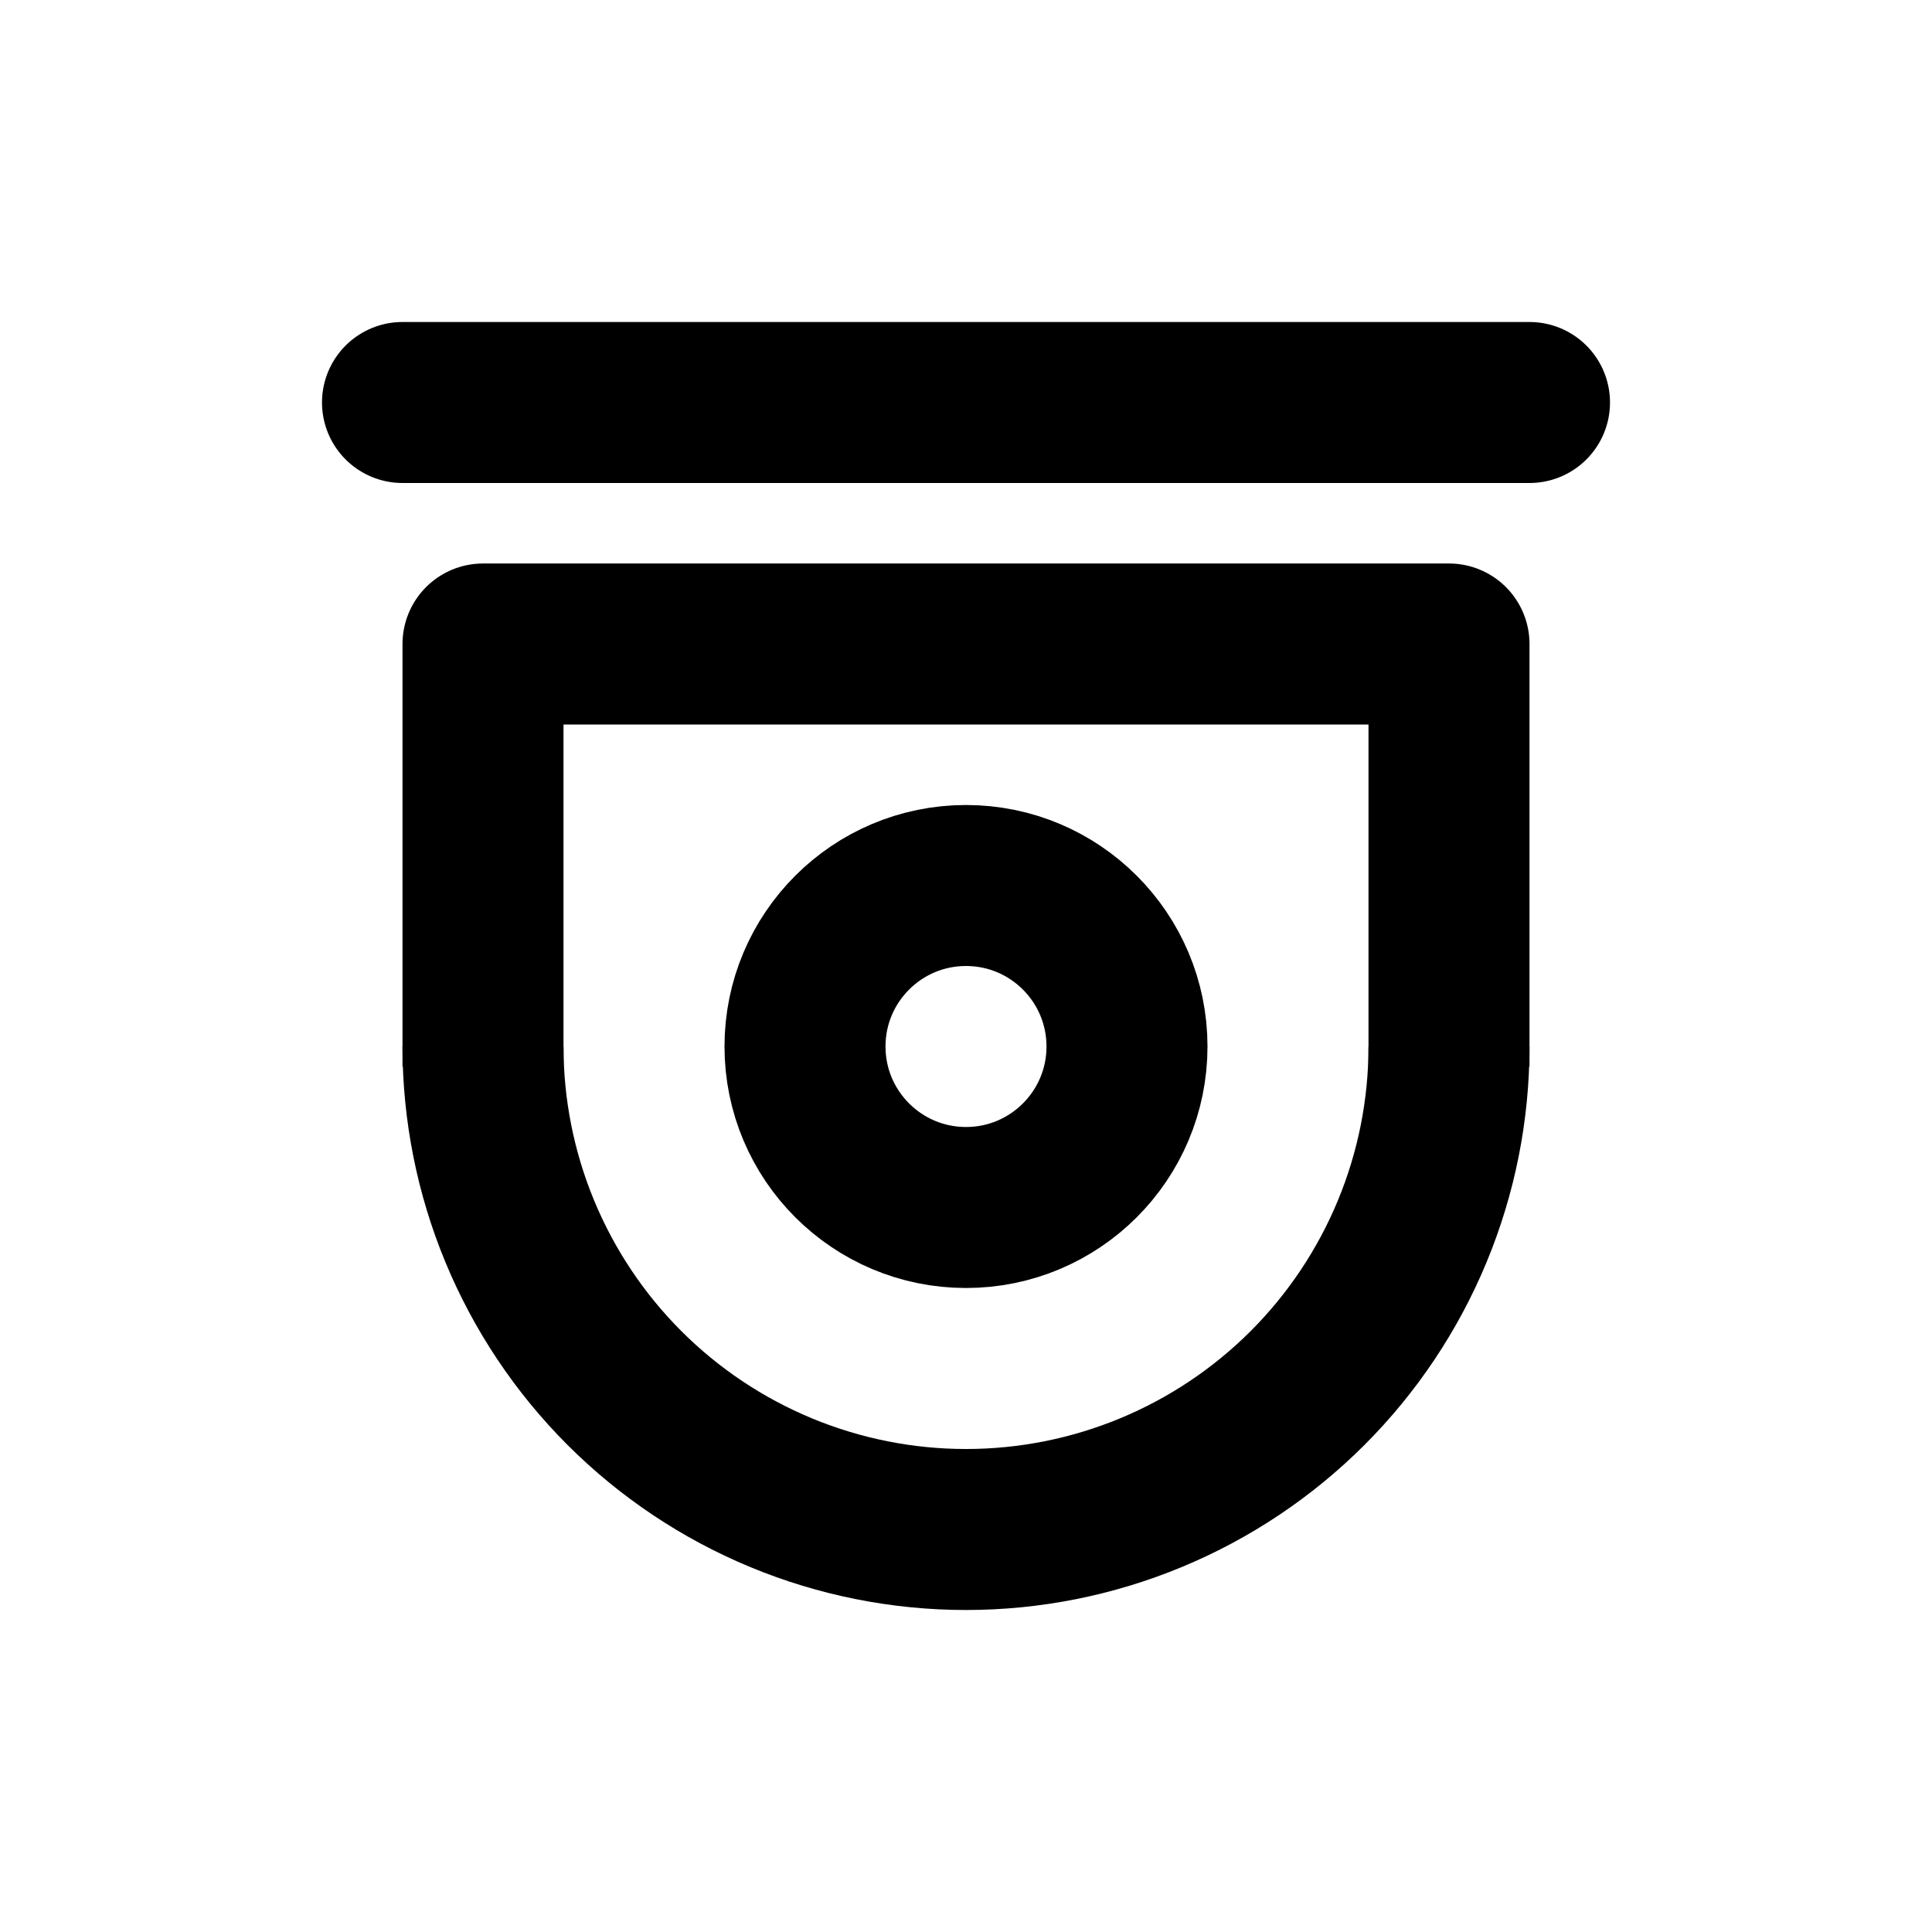 <svg width="96" height="96" viewBox="0 0 96 96" fill="none" xmlns="http://www.w3.org/2000/svg">
<rect width="96" height="96" fill="white"/>
<circle cx="48" cy="52" r="8" stroke="black" stroke-width="8"/>
<path d="M72 52C72 55.152 71.379 58.273 70.173 61.184C68.967 64.096 67.199 66.742 64.971 68.971C62.742 71.199 60.096 72.967 57.184 74.173C54.273 75.379 51.152 76 48 76C44.848 76 41.727 75.379 38.816 74.173C35.904 72.967 33.258 71.199 31.029 68.971C28.801 66.742 27.033 64.096 25.827 61.184C24.621 58.273 24 55.152 24 52" stroke="black" stroke-width="8"/>
<path d="M24 53V32H72V53" stroke="black" stroke-width="8" stroke-linejoin="round"/>
<path d="M20 20H76" stroke="black" stroke-width="8" stroke-linecap="round" stroke-linejoin="round"/>
</svg>

